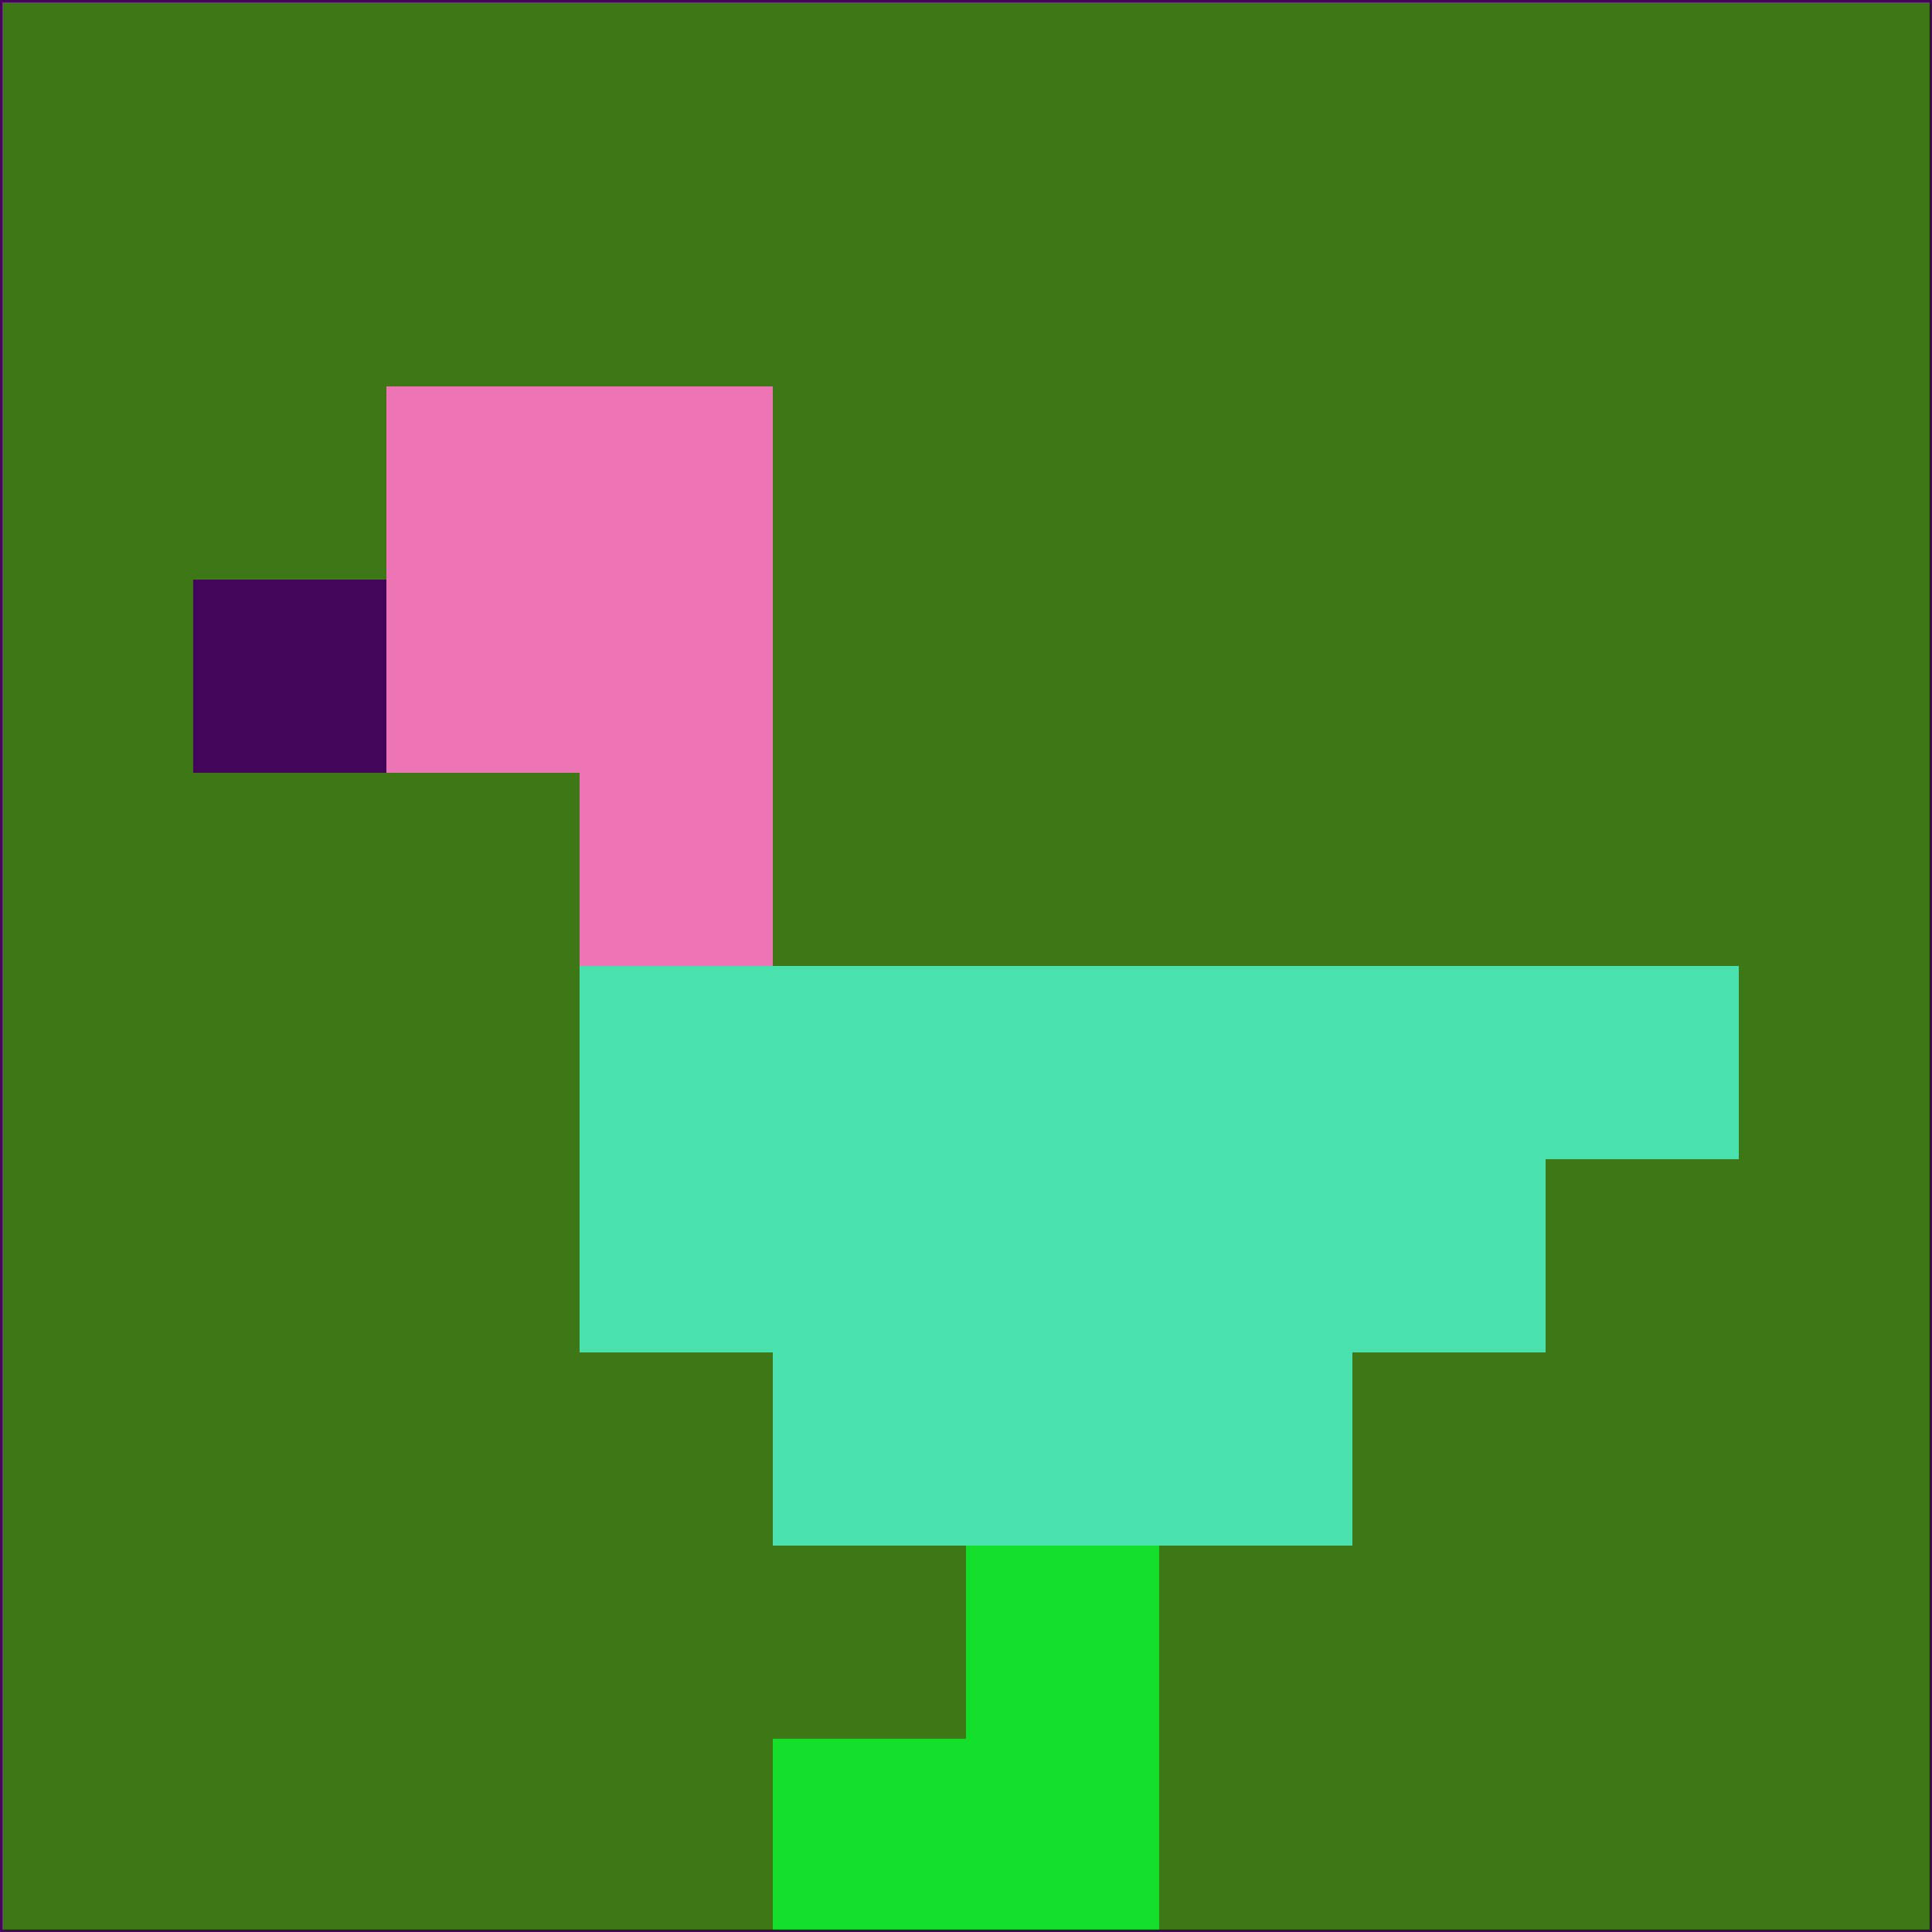 <svg xmlns="http://www.w3.org/2000/svg" version="1.1" width="785" height="785">
  <title>'goose-pfp-694263' by Dmitri Cherniak (Cyberpunk Edition)</title>
  <desc>
    seed=490970
    backgroundColor=#3e7716
    padding=20
    innerPadding=0
    timeout=500
    dimension=1
    border=false
    Save=function(){return n.handleSave()}
    frame=12

    Rendered at 2024-09-15T22:37:00.607Z
    Generated in 1ms
    Modified for Cyberpunk theme with new color scheme
  </desc>
  <defs/>
  <rect width="100%" height="100%" fill="#3e7716"/>
  <g>
    <g id="0-0">
      <rect x="0" y="0" height="785" width="785" fill="#3e7716"/>
      <g>
        <!-- Neon blue -->
        <rect id="0-0-2-2-2-2" x="157" y="157" width="157" height="157" fill="#ed75b5"/>
        <rect id="0-0-3-2-1-4" x="235.5" y="157" width="78.5" height="314" fill="#ed75b5"/>
        <!-- Electric purple -->
        <rect id="0-0-4-5-5-1" x="314" y="392.5" width="392.5" height="78.5" fill="#49e2ae"/>
        <rect id="0-0-3-5-5-2" x="235.5" y="392.5" width="392.5" height="157" fill="#49e2ae"/>
        <rect id="0-0-4-5-3-3" x="314" y="392.5" width="235.5" height="235.5" fill="#49e2ae"/>
        <!-- Neon pink -->
        <rect id="0-0-1-3-1-1" x="78.5" y="235.5" width="78.5" height="78.5" fill="#420559"/>
        <!-- Cyber yellow -->
        <rect id="0-0-5-8-1-2" x="392.5" y="628" width="78.5" height="157" fill="#13df2a"/>
        <rect id="0-0-4-9-2-1" x="314" y="706.5" width="157" height="78.5" fill="#13df2a"/>
      </g>
      <rect x="0" y="0" stroke="#420559" stroke-width="2" height="785" width="785" fill="none"/>
    </g>
  </g>
  <script xmlns=""/>
</svg>